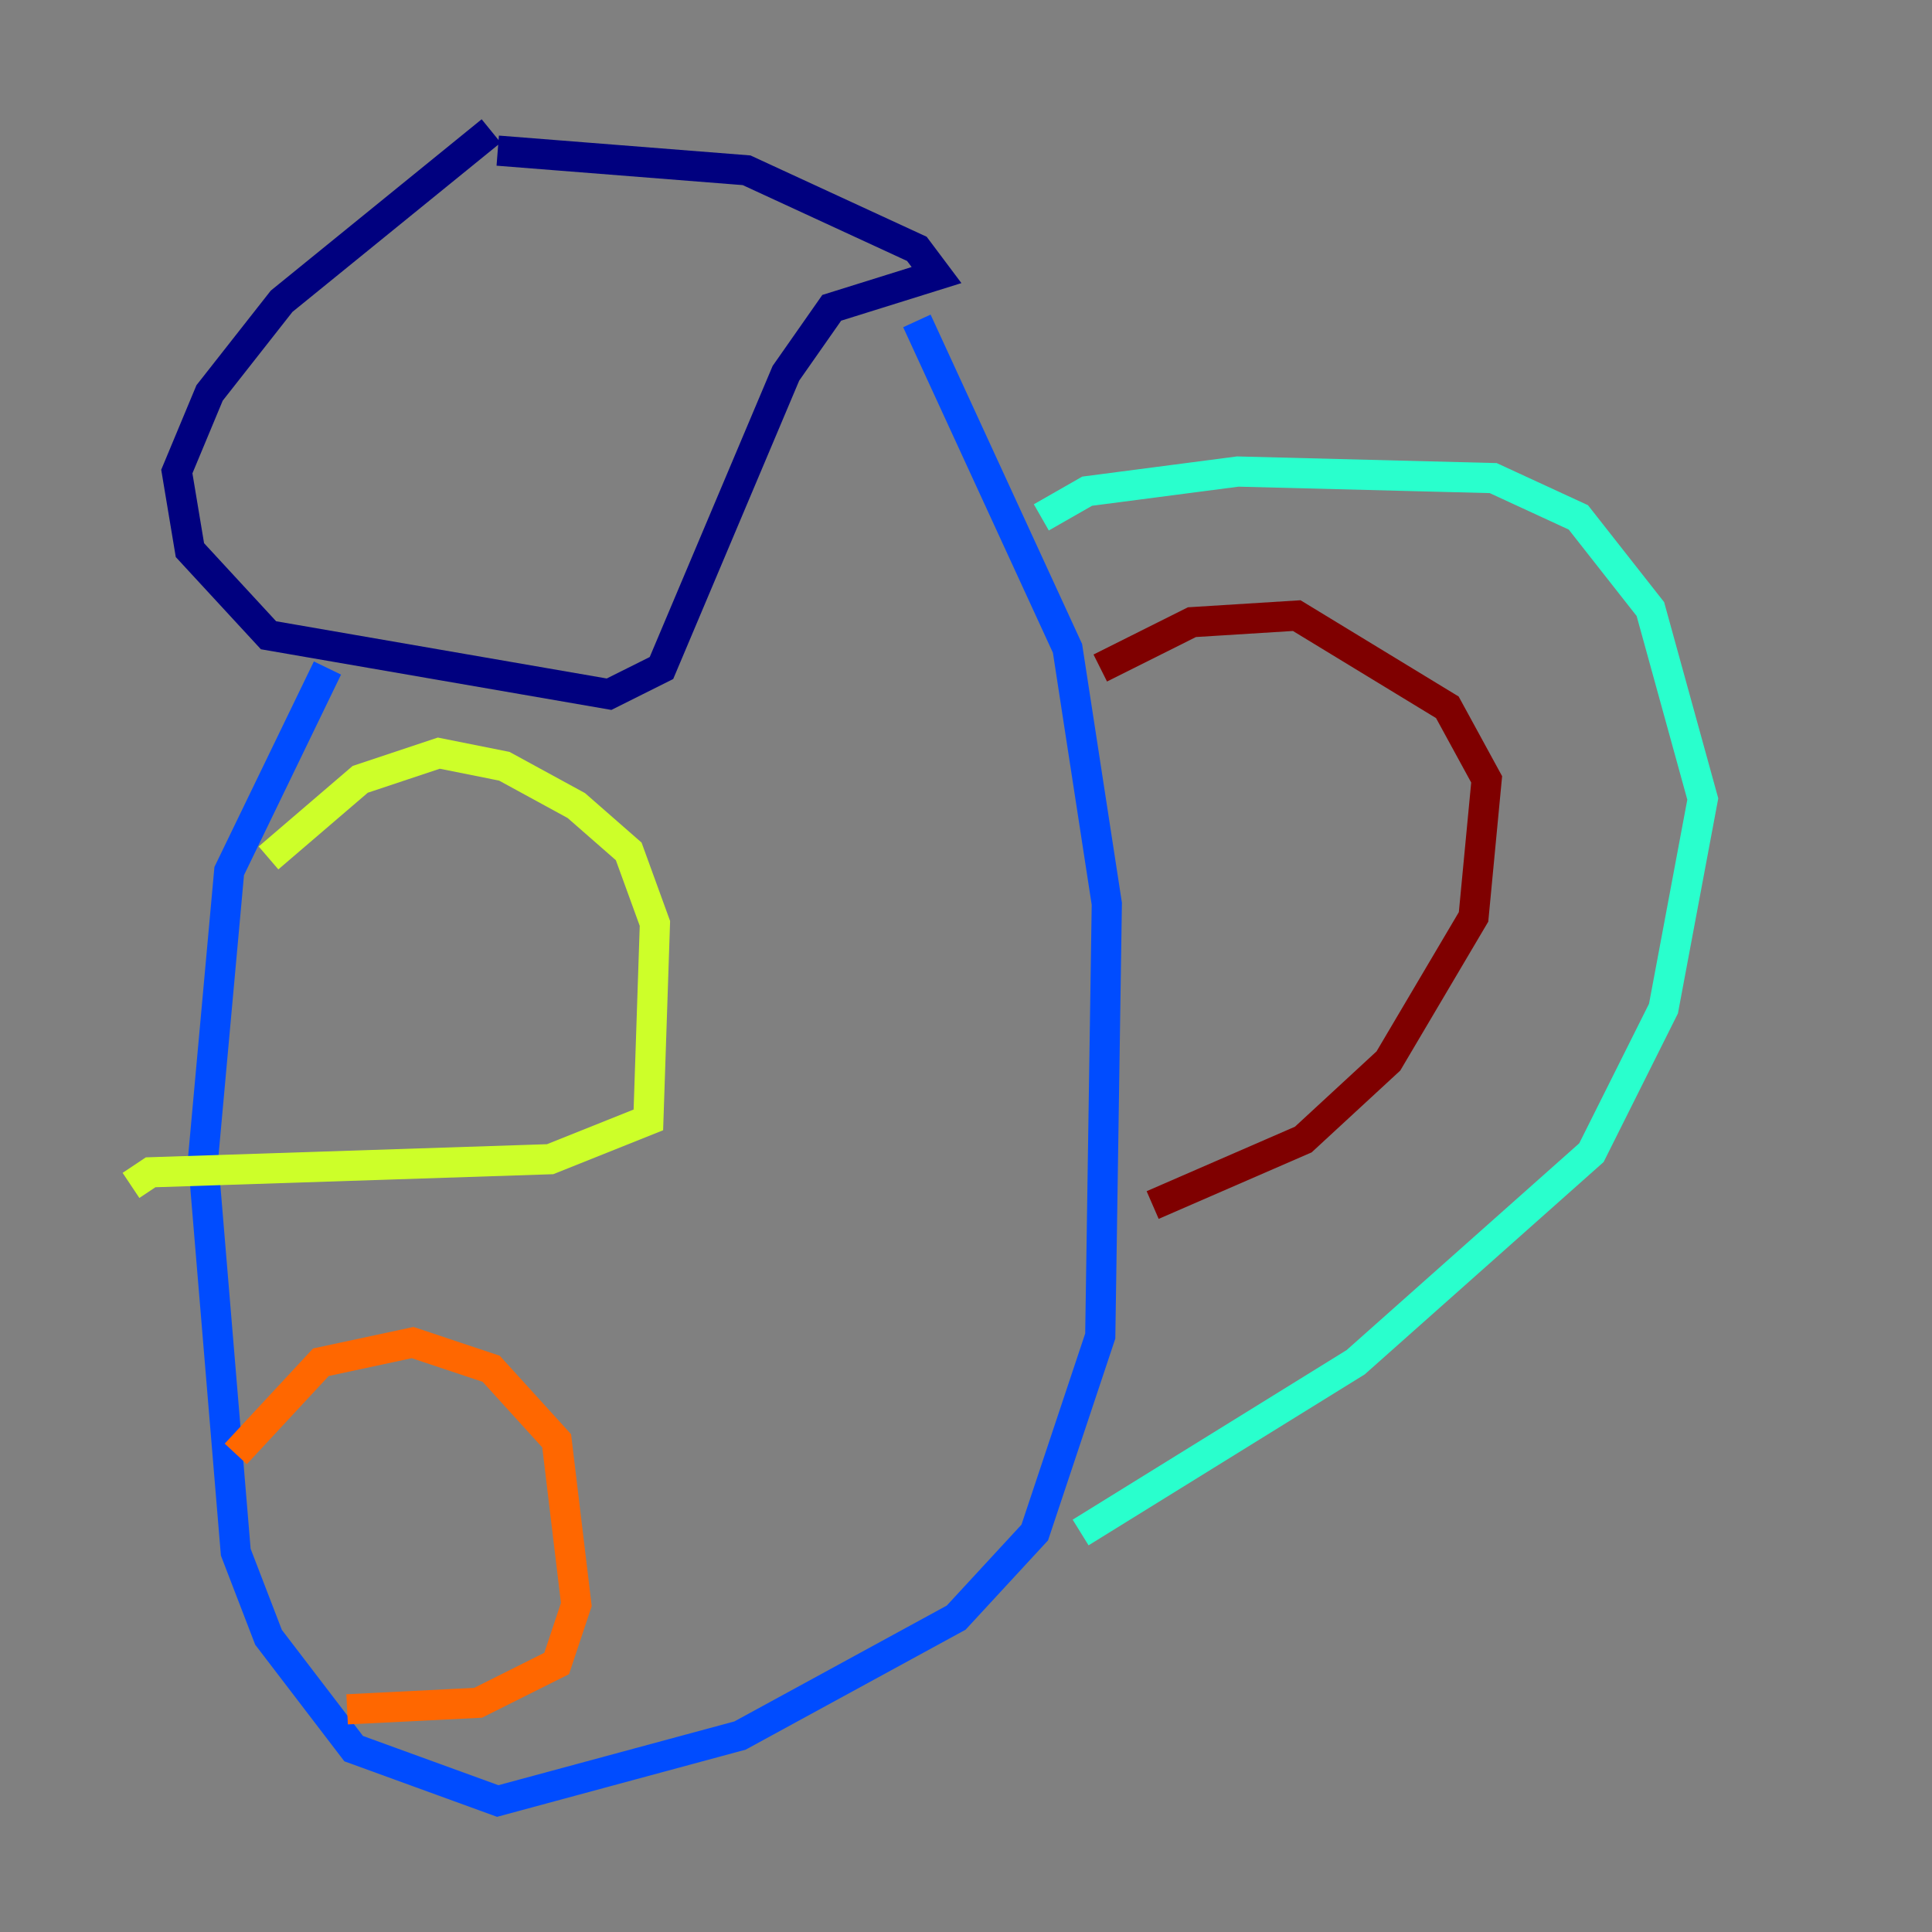 <?xml version="1.0" encoding="utf-8" ?>
<svg baseProfile="tiny" height="128" version="1.2" viewBox="0,0,128,128" width="128" xmlns="http://www.w3.org/2000/svg" xmlns:ev="http://www.w3.org/2001/xml-events" xmlns:xlink="http://www.w3.org/1999/xlink"><rect x="0" y="0" width="128" height="128" fill="#808080" stroke="none"/><defs /><polyline fill="none" points="32.542,8.678 18.658,19.959 13.885,26.034 11.715,31.241 12.583,36.447 17.79,42.088 40.352,45.993 43.824,44.258 52.068,24.732 55.105,20.393 62.047,18.224 60.746,16.488 49.464,11.281 32.976,9.98" stroke="#00007f" stroke-width="2" /><polyline fill="none" points="60.746,21.261 70.725,42.956 73.329,59.878 72.895,88.515 68.556,101.532 63.349,107.173 49.031,114.983 32.976,119.322 23.43,115.851 17.79,108.475 15.62,102.834 13.451,76.8 15.186,57.709 21.695,44.258" stroke="#004cff" stroke-width="2" /><polyline fill="none" points="68.99,34.278 72.027,32.542 82.007,31.241 98.929,31.675 104.57,34.278 109.342,40.352 112.814,52.936 110.21,66.82 105.437,76.366 89.817,90.251 71.593,101.532" stroke="#29ffcd" stroke-width="2" /><polyline fill="none" points="17.79,56.841 23.864,51.634 29.071,49.898 33.41,50.766 38.183,53.37 41.654,56.407 43.39,61.18 42.956,74.197 36.447,76.8 9.98,77.668 8.678,78.536" stroke="#cdff29" stroke-width="2" /><polyline fill="none" points="15.62,96.325 21.261,90.251 27.336,88.949 32.542,90.685 36.881,95.458 38.183,106.305 36.881,110.21 31.675,112.814 22.997,113.248" stroke="#ff6700" stroke-width="2" /><polyline fill="none" points="72.895,44.258 78.969,41.22 85.912,40.786 95.891,46.861 98.495,51.634 97.627,60.746 91.986,70.291 86.346,75.498 76.366,79.837" stroke="#7f0000" stroke-width="2" /></svg>